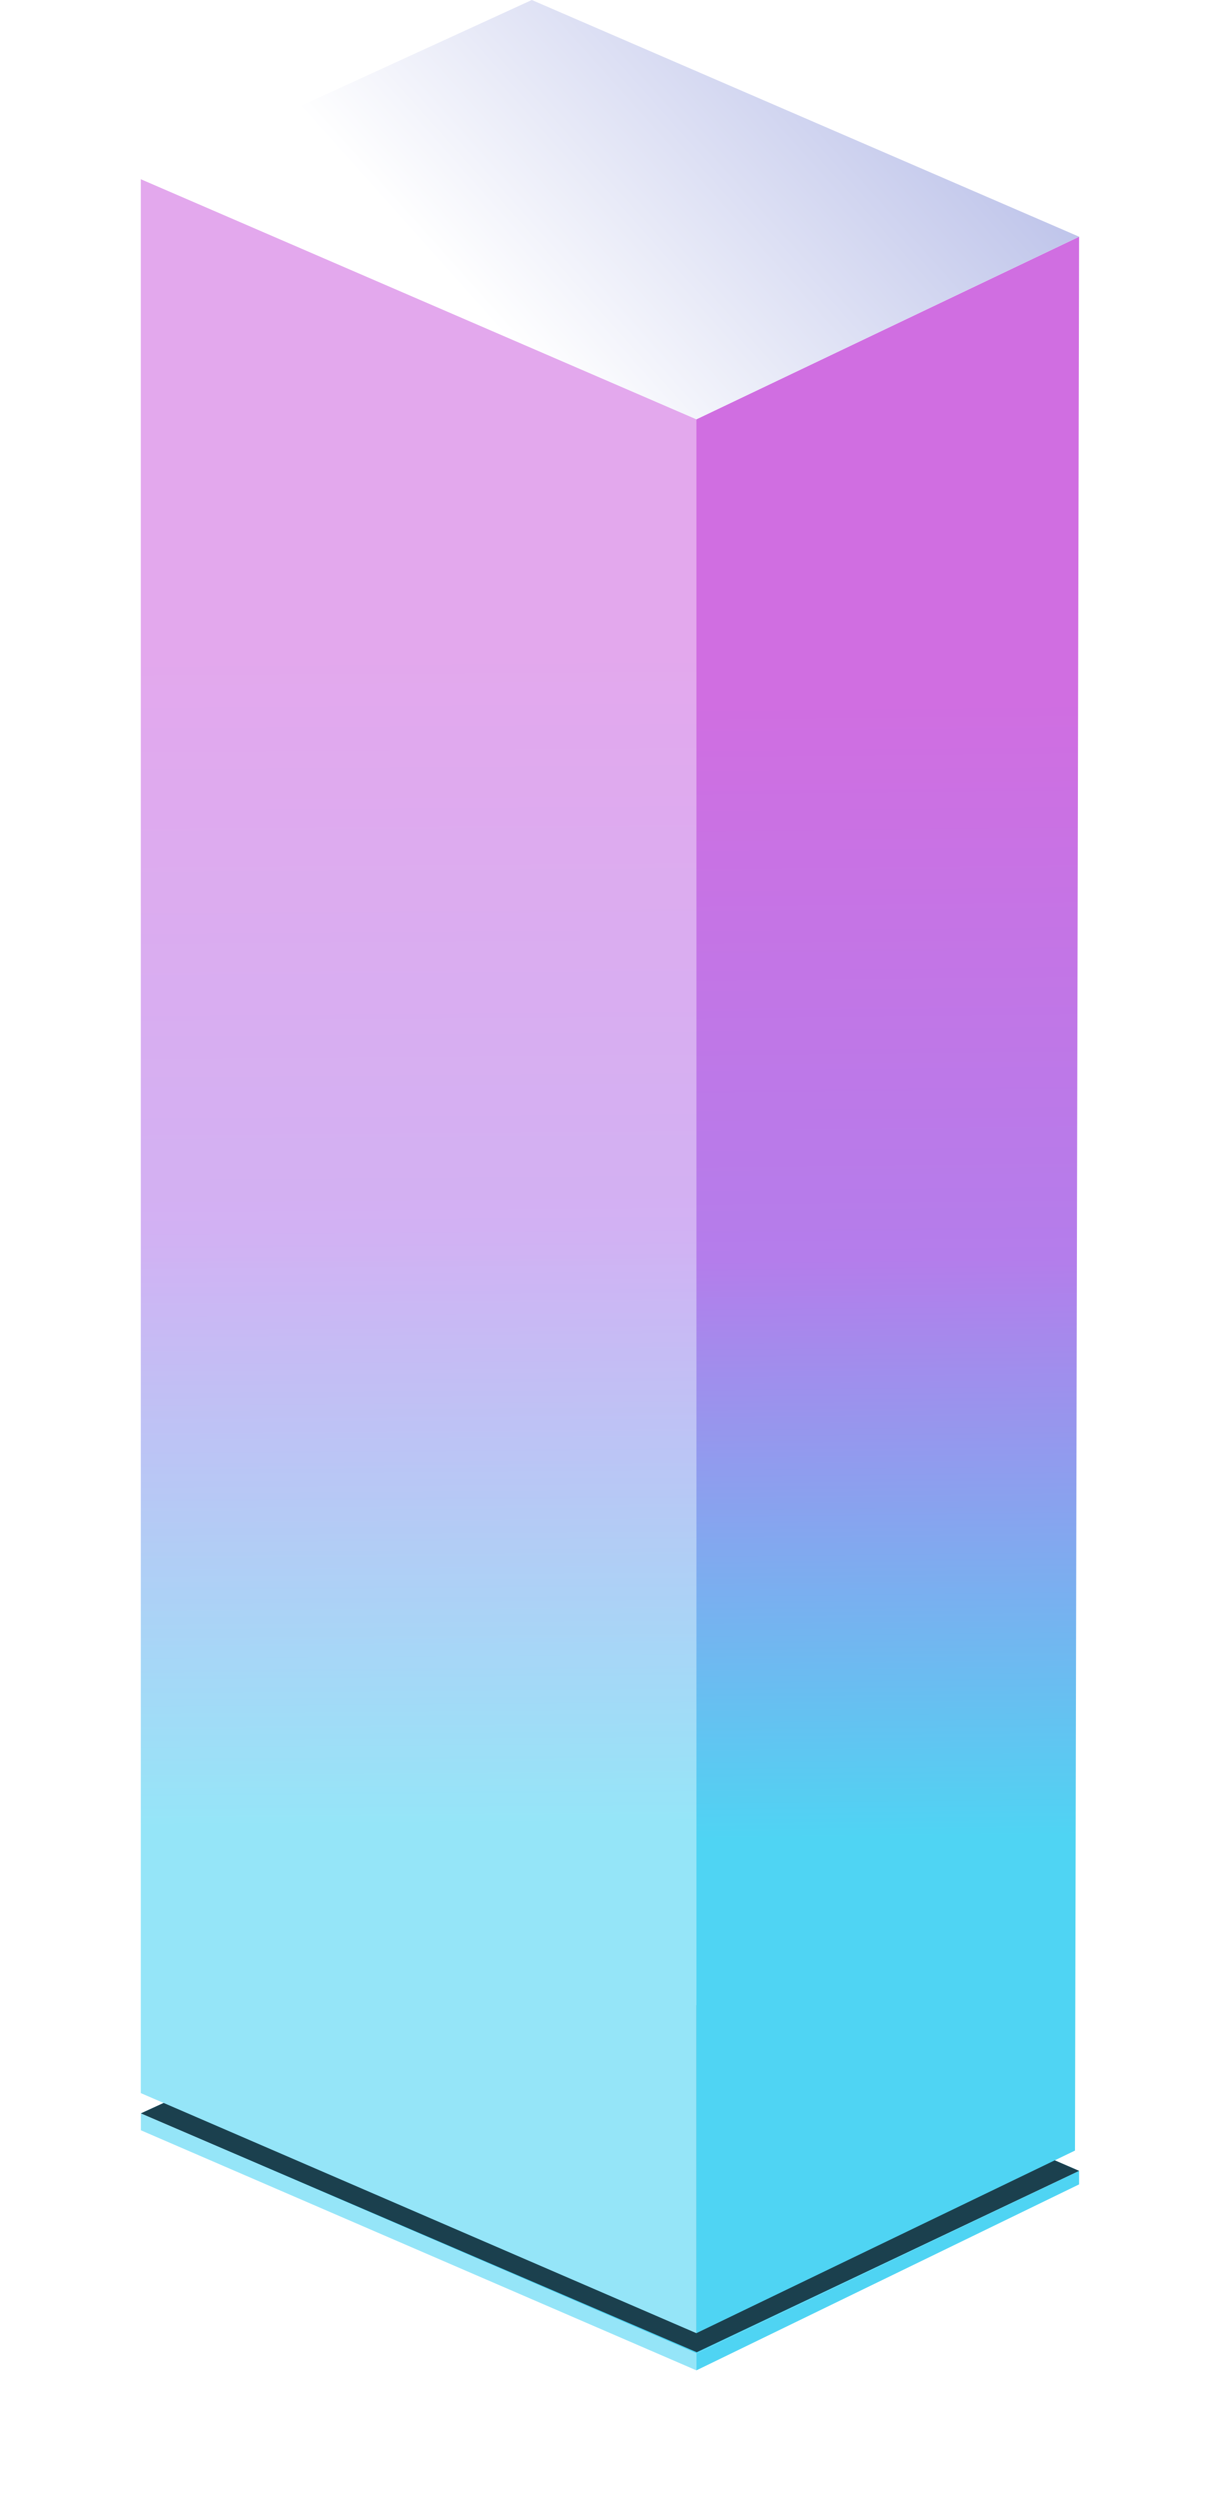 <svg width="130" height="266" fill="none" xmlns="http://www.w3.org/2000/svg"><path d="M74.146 250.388 15 224.846l41.621-19.067 58.271 25.183-40.746 19.426Z" fill="url(#a)"/><path d="M74.146 250.389 15 224.846v1.799l59.146 25.542v-1.798Z" fill="#95E5F8"/><path d="M74.146 252.187v-1.798l40.746-19.427v1.439l-40.746 19.786Z" fill="#4FD4F3"/><g filter="url(#b)"><path d="m56.621 205.779 58.271 25.183-40.707 19.296L15 224.846l41.621-19.067Z" fill="#122632" fill-opacity=".85"/></g><path d="M74.146 248.23 15 222.687V19.067l59.146 25.542V248.23Z" fill="url(#c)"/><path d="M74.146 248.23 15 222.687V19.067l59.146 25.542V248.23Z" fill="#fff" fill-opacity=".4"/><path d="m114.892 25.183-.439 203.621-40.307 19.426V44.61l40.746-19.427Z" fill="url(#d)"/><path d="M74.147 44.61 15 19.066 56.622 0l58.27 25.183-40.745 19.426Z" fill="url(#e)"/><defs><linearGradient id="a" x1="207.265" y1="215.492" x2="195.772" y2="249.933" gradientUnits="userSpaceOnUse"><stop stop-color="#D06EE1"/><stop offset=".342" stop-color="#B47DEB"/><stop offset=".696" stop-color="#4FD4F3"/></linearGradient><linearGradient id="c" x1="128.841" y1="68.965" x2="130.241" y2="247.791" gradientUnits="userSpaceOnUse"><stop stop-color="#D06EE1"/><stop offset=".342" stop-color="#B47DEB"/><stop offset=".696" stop-color="#4FD4F3"/></linearGradient><linearGradient id="d" x1="152.57" y1="73.75" x2="154.496" y2="247.792" gradientUnits="userSpaceOnUse"><stop stop-color="#D06EE1"/><stop offset=".342" stop-color="#B47DEB"/><stop offset=".696" stop-color="#4FD4F3"/></linearGradient><linearGradient id="e" x1="105.691" y1="-5.396" x2="56.237" y2="38.861" gradientUnits="userSpaceOnUse"><stop stop-color="#AFB6E5"/><stop offset="1" stop-color="#fff"/></linearGradient><filter id="b" x="0" y="190.779" width="129.892" height="74.478" filterUnits="userSpaceOnUse" color-interpolation-filters="sRGB"><feFlood flood-opacity="0" result="BackgroundImageFix"/><feBlend in="SourceGraphic" in2="BackgroundImageFix" result="shape"/><feGaussianBlur stdDeviation="7.5" result="effect1_foregroundBlur_268_103"/></filter></defs></svg>